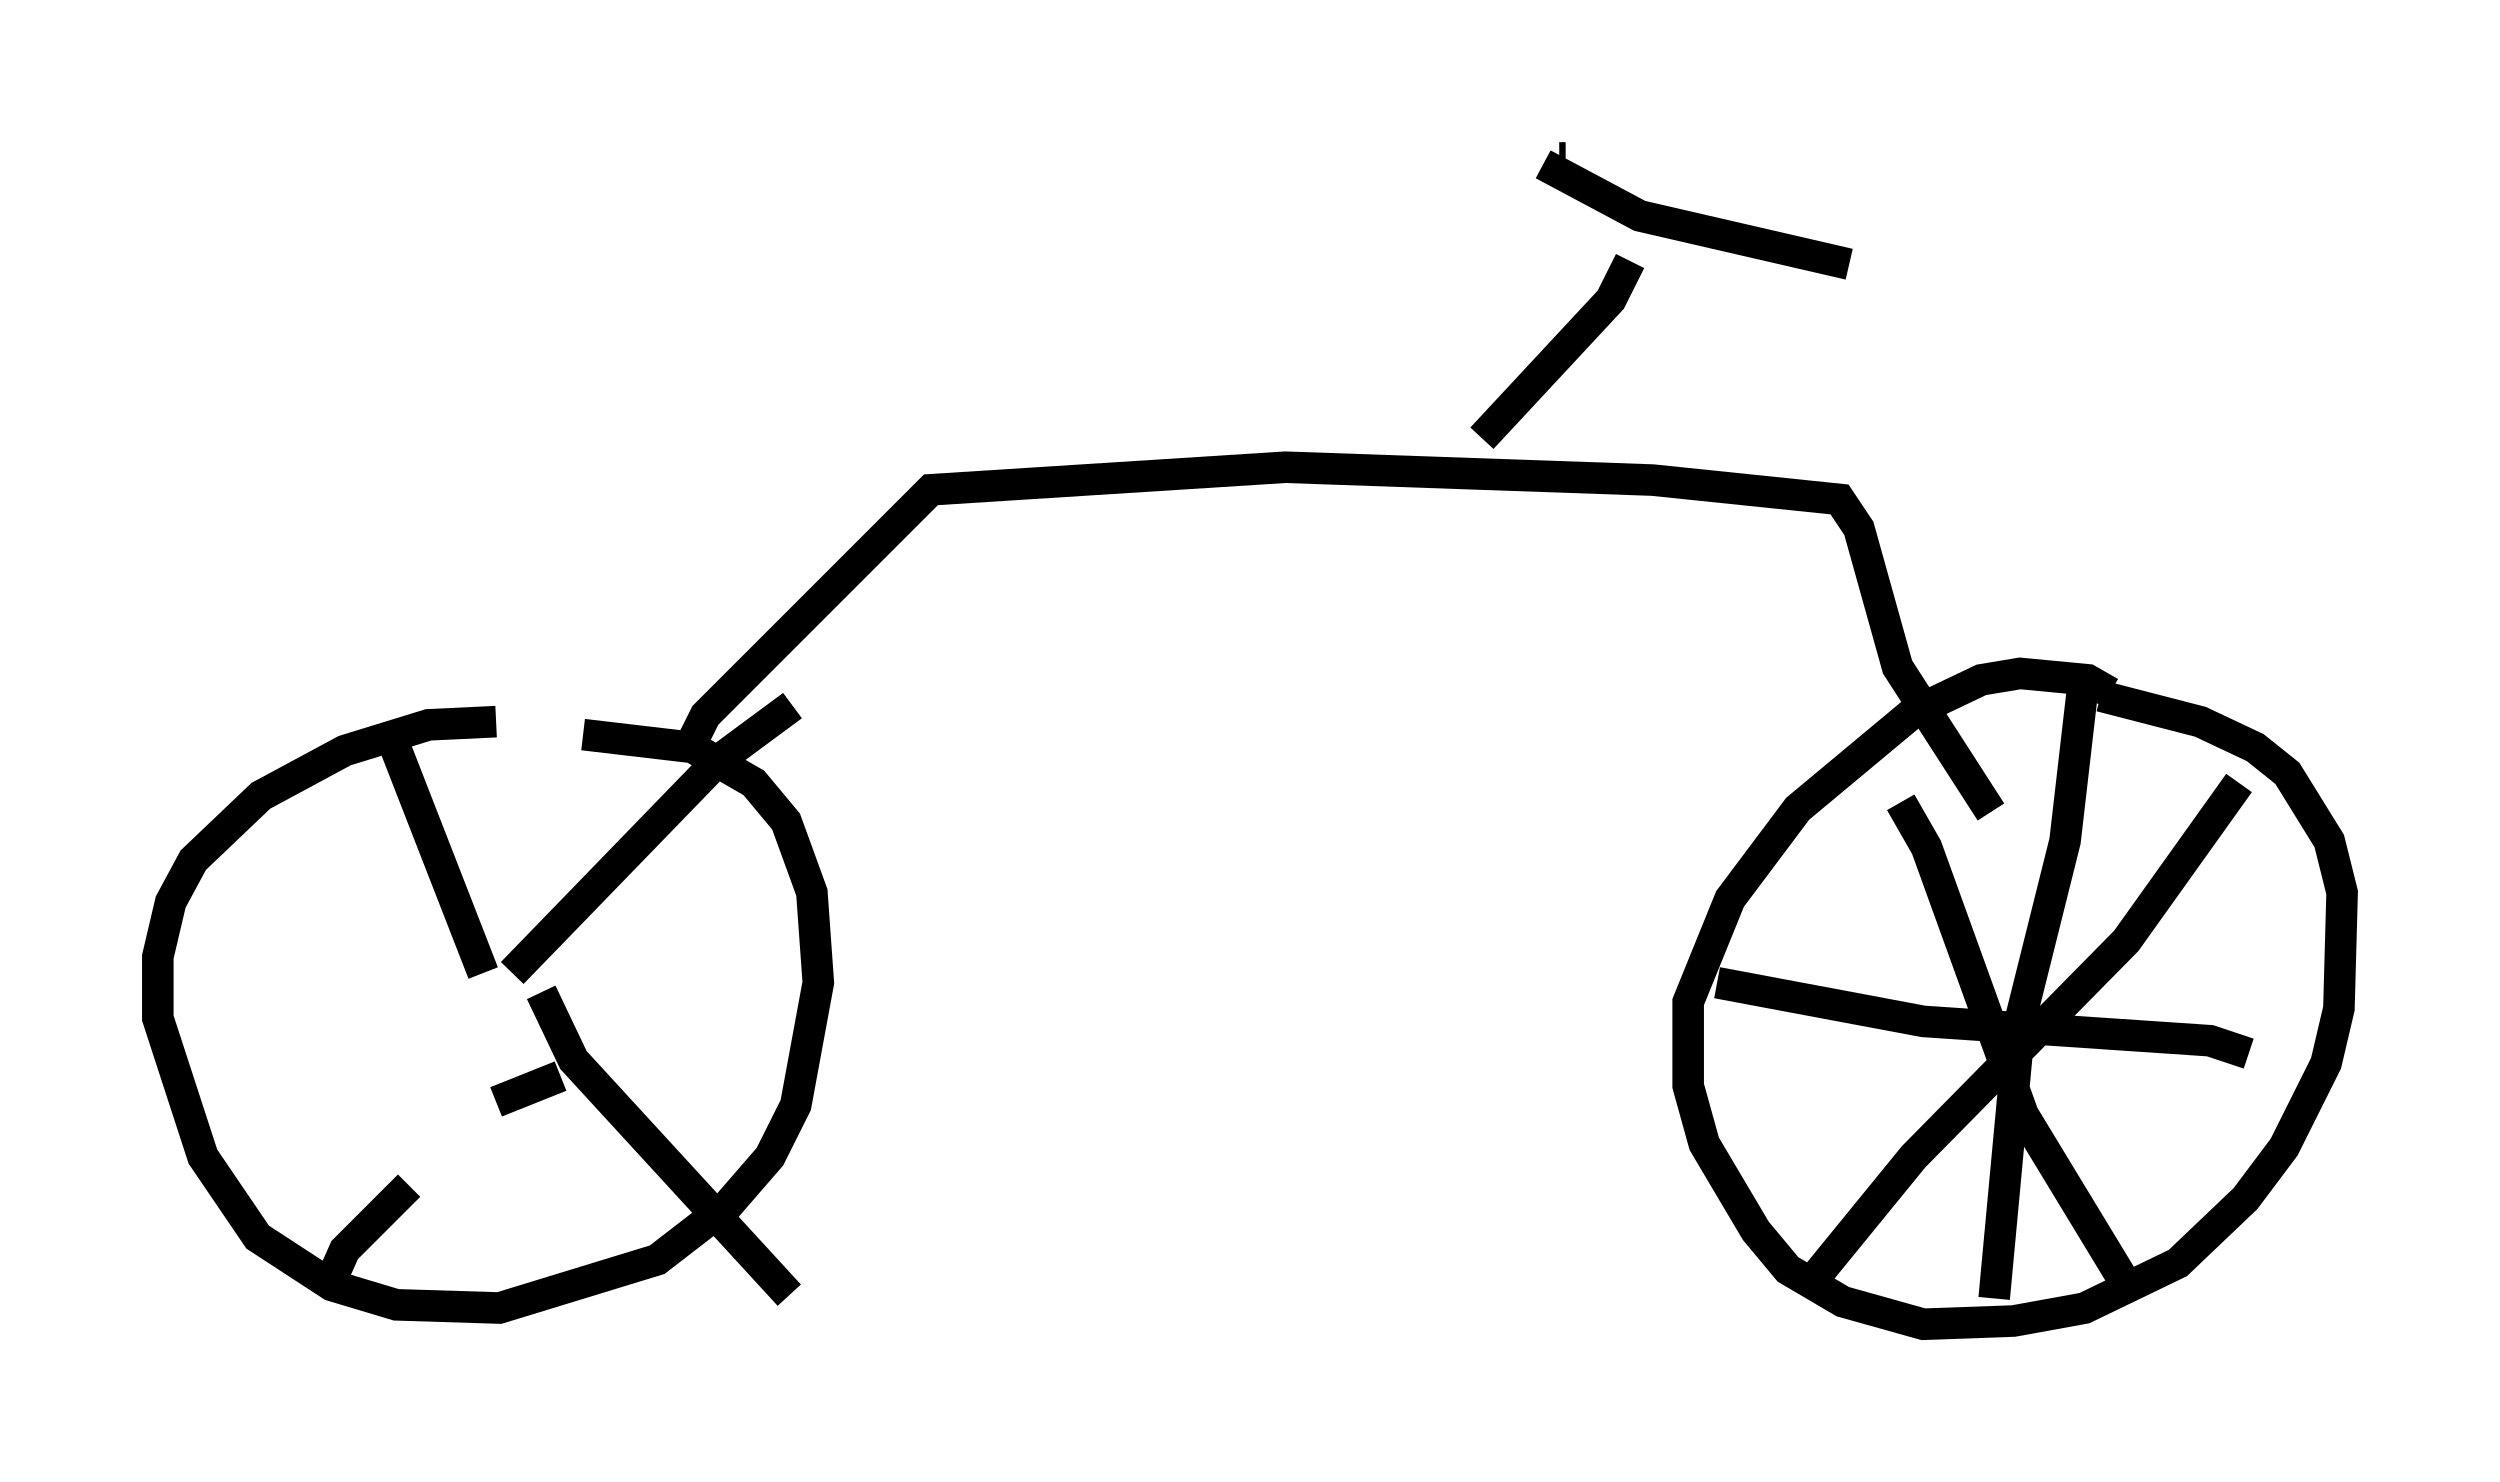 <?xml version="1.0" encoding="utf-8" ?>
<svg baseProfile="full" height="46.955" version="1.1" width="79.213" xmlns="http://www.w3.org/2000/svg" xmlns:ev="http://www.w3.org/2001/xml-events" xmlns:xlink="http://www.w3.org/1999/xlink"><defs /><rect fill="white" height="46.955" width="79.213" x="0" y="0" /><path d="M18.577, 23.886 m-2.858, -1.021 l-2.144, 0.102 -2.654, 0.817 l-2.654, 1.429 -2.144, 2.042 l-0.715, 1.327 -0.408, 1.735 l0.0, 1.94 1.429, 4.39 l1.735, 2.552 2.348, 1.531 l2.042, 0.613 3.267, 0.102 l5.002, -1.531 2.246, -1.735 l1.327, -1.531 0.817, -1.633 l0.715, -3.879 -0.204, -2.858 l-0.817, -2.246 -1.021, -1.225 l-1.94, -1.123 -3.471, -0.408 m-3.471, 8.983 l0.0, 0.0 m0.306, -1.429 l-3.063, -7.861 m5.513, 11.127 l-2.042, 0.817 m-2.756, 2.654 l-2.042, 2.042 -0.408, 0.919 m6.635, -9.086 l1.021, 2.144 6.84, 7.452 m-8.779, -10.208 l6.533, -6.738 2.348, -1.735 m41.753, -0.408 l-0.715, -0.408 -2.144, -0.204 l-1.225, 0.204 -2.144, 1.021 l-3.675, 3.063 -2.144, 2.858 l-1.327, 3.267 0.0, 2.654 l0.51, 1.838 1.633, 2.756 l1.021, 1.225 1.735, 1.021 l2.552, 0.715 2.858, -0.102 l2.246, -0.408 2.96, -1.429 l2.144, -2.042 1.225, -1.633 l1.327, -2.654 0.408, -1.735 l0.102, -3.675 -0.408, -1.633 l-1.327, -2.144 -1.021, -0.817 l-1.735, -0.817 -3.165, -0.817 m-0.51, -0.715 l-0.613, 5.308 -1.429, 5.717 l-0.817, 8.779 m-8.779, -10.004 l6.533, 1.225 9.086, 0.613 l1.225, 0.408 m-0.306, -8.575 l-3.573, 5.002 -6.738, 6.84 l-3.165, 3.879 m2.756, -15.109 l0.817, 1.429 3.063, 8.473 l3.471, 5.717 m-45.734, -17.354 l0.51, -1.021 7.146, -7.146 l11.229, -0.715 11.638, 0.408 l5.921, 0.613 0.613, 0.919 l1.225, 4.39 2.96, 4.594 m-16.129, -11.842 l4.083, -4.39 0.613, -1.225 m-2.042, -3.267 l-0.204, 0.0 m-0.51, 0.204 l3.063, 1.633 6.635, 1.531 " fill="none" stroke="black" stroke-width="1" /></svg>